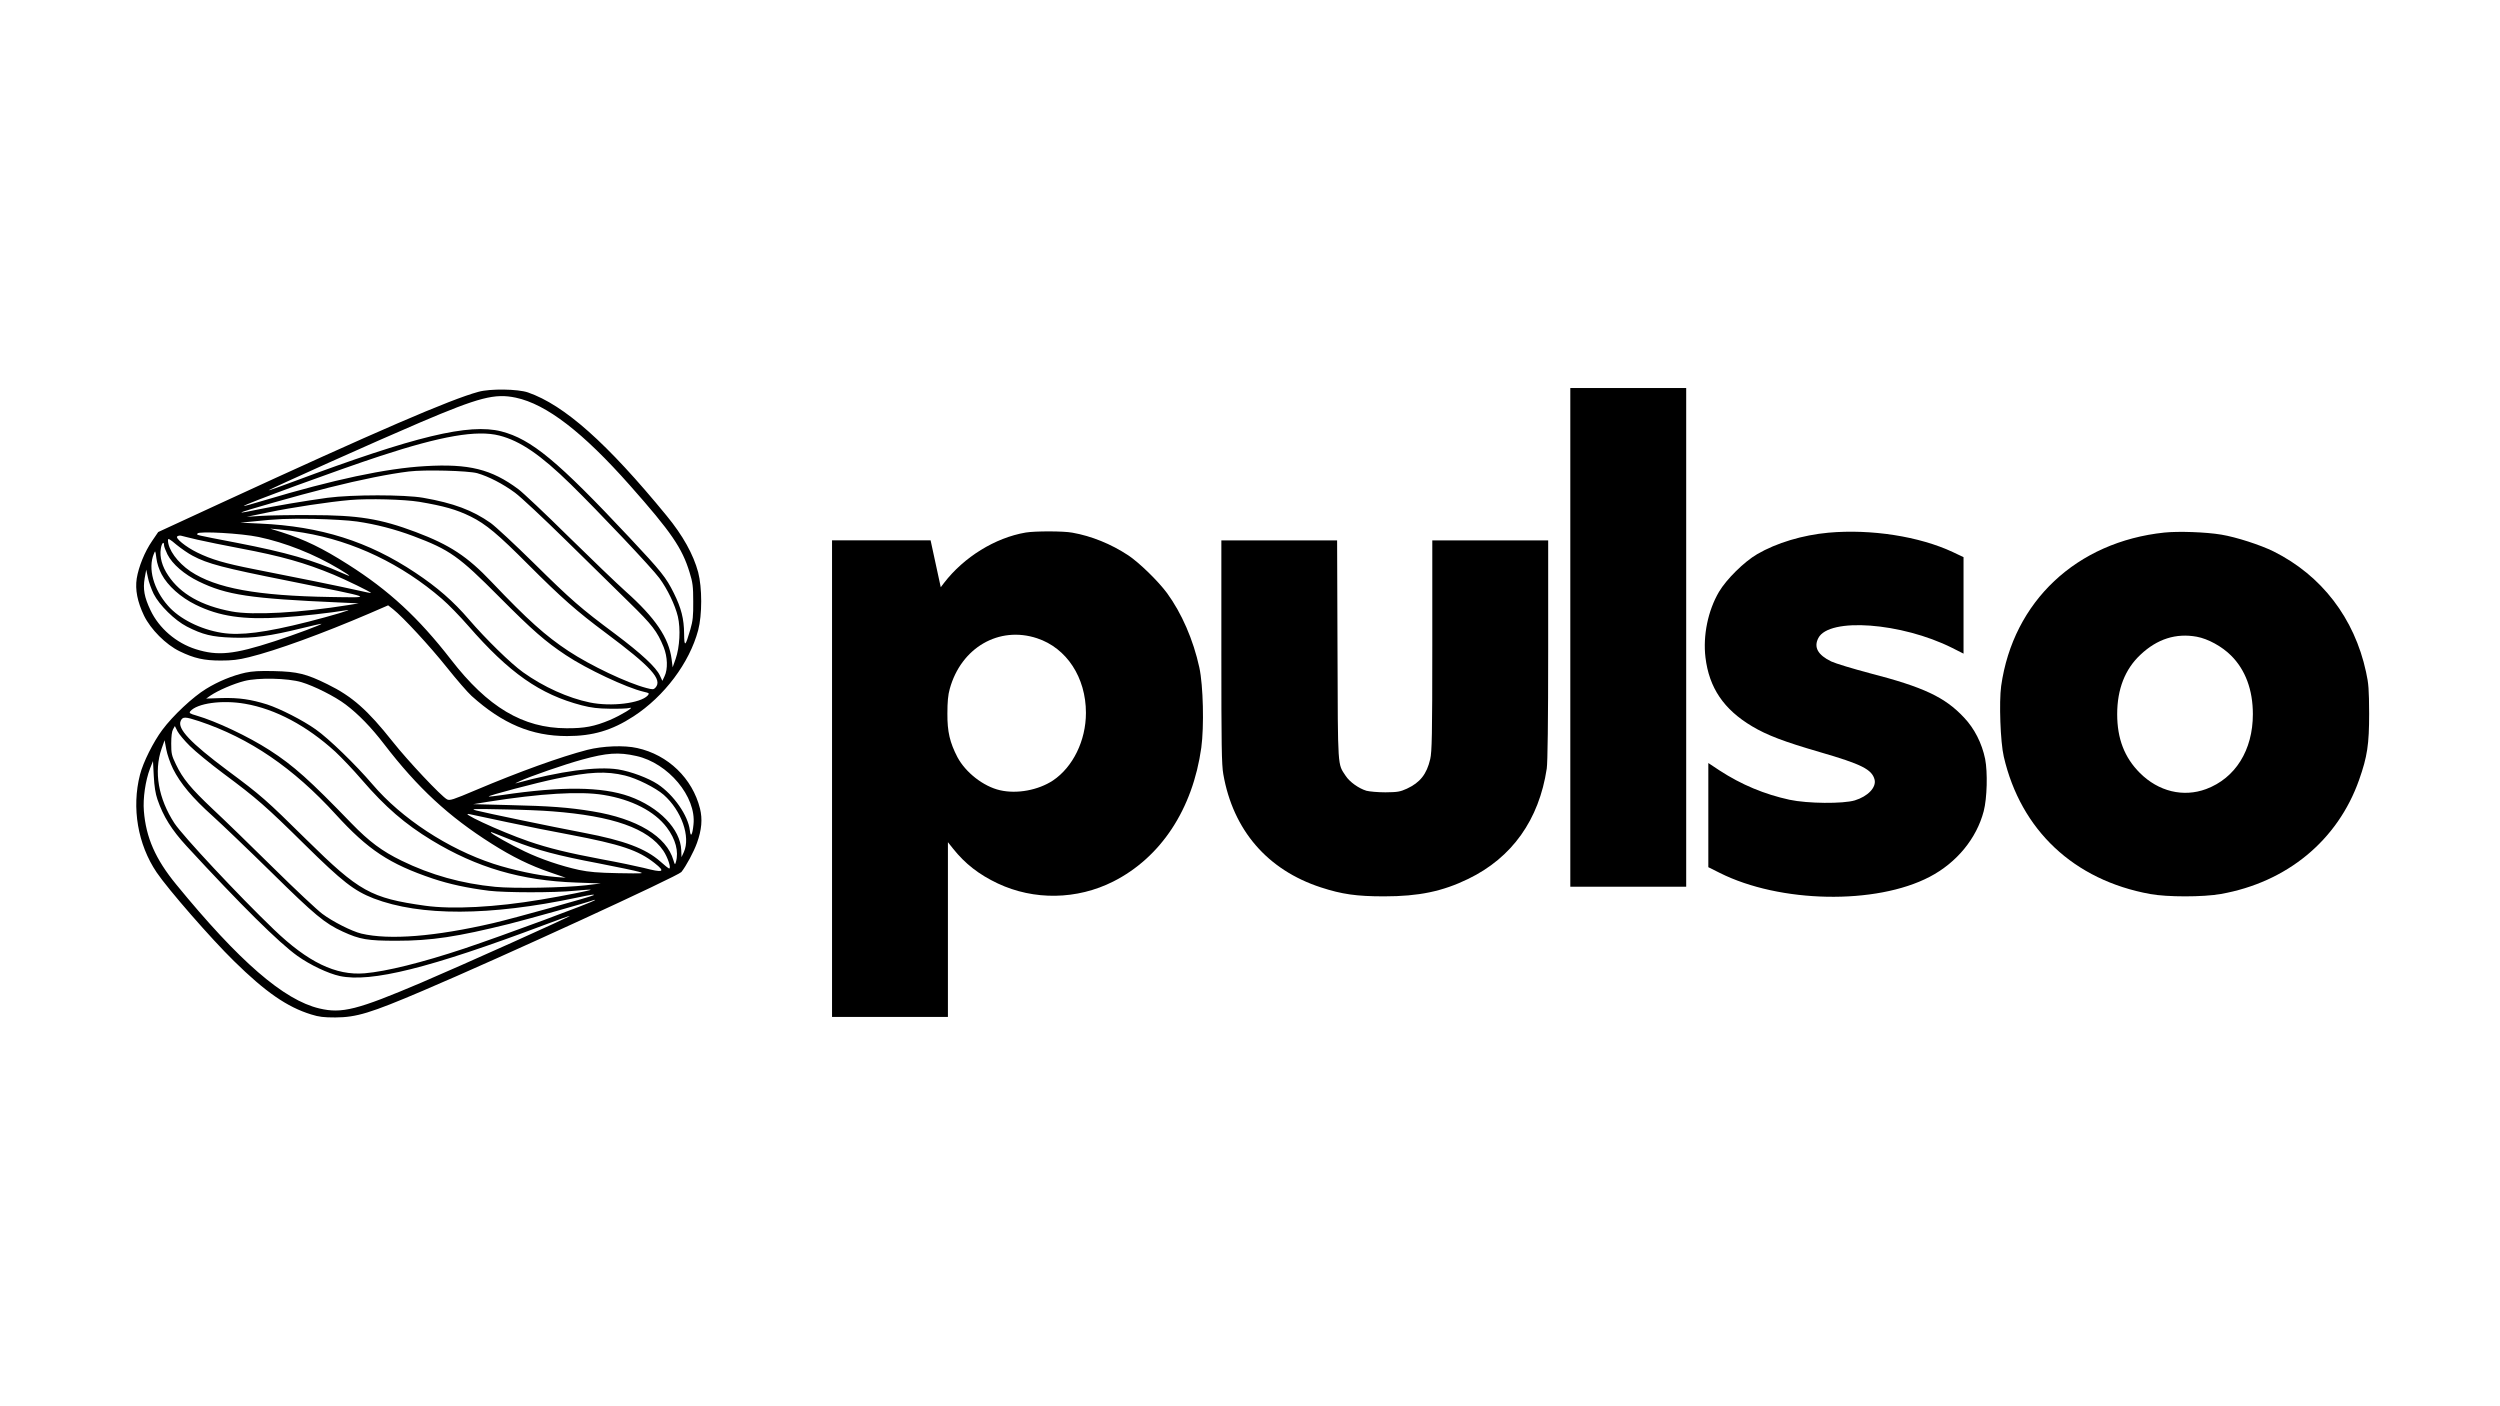 <?xml version="1.0" standalone="no"?>
<!DOCTYPE svg PUBLIC "-//W3C//DTD SVG 20010904//EN"
 "http://www.w3.org/TR/2001/REC-SVG-20010904/DTD/svg10.dtd">
<svg version="1.0" xmlns="http://www.w3.org/2000/svg"
 width="1920pt" height="1080pt" viewBox="0 0 1920 1080"
 preserveAspectRatio="xMidYMid meet">
<g transform="translate(0,1080) scale(0.1,-0.1)"
fill="#000000" stroke="none">
<path d="M12060 5905 l0 -1915 445 0 445 0 0 1915 0 1915 -445 0 -445 0 0
-1915z"/>
<path d="M3675 7791 c-217 -59 -778 -301 -1975 -853 l-485 -224 -47 -69 c-57
-83 -103 -197 -118 -288 -13 -86 5 -178 56 -285 51 -105 168 -223 274 -274
111 -54 187 -71 315 -71 86 0 134 5 218 26 208 51 566 182 925 336 l143 62 37
-29 c78 -62 283 -284 414 -448 75 -94 160 -192 190 -219 238 -214 461 -308
733 -308 197 0 344 43 510 151 237 154 430 411 497 662 31 117 31 327 0 445
-37 137 -117 282 -243 435 -458 559 -785 849 -1064 946 -78 27 -290 30 -380 5z
m286 -45 c236 -50 516 -266 877 -674 318 -359 401 -481 458 -668 24 -77 28
-107 28 -224 1 -112 -3 -148 -22 -214 -39 -134 -47 -139 -48 -33 -1 115 -22
197 -79 312 -60 121 -96 166 -340 426 -553 590 -754 756 -985 816 -248 63
-660 -36 -1595 -385 -104 -39 -191 -70 -192 -68 -5 5 840 384 1167 523 451
192 570 223 731 189z m-126 -291 c160 -41 316 -147 549 -375 215 -211 623
-642 680 -720 62 -84 121 -207 142 -295 22 -94 14 -236 -17 -325 l-23 -65 -8
63 c-21 163 -125 317 -353 520 -66 59 -264 249 -440 422 -176 174 -349 337
-384 363 -207 154 -380 197 -716 177 -300 -17 -703 -103 -1240 -264 -82 -25
-151 -44 -152 -42 -9 9 736 282 1048 384 470 154 741 201 914 157z m-170 -289
c87 -25 198 -82 290 -150 44 -32 220 -197 391 -365 171 -168 389 -382 485
-476 179 -175 216 -223 266 -345 30 -75 33 -169 7 -223 l-17 -36 -19 41 c-28
62 -143 169 -343 319 -267 199 -335 258 -625 544 -146 144 -295 282 -331 308
-139 98 -285 153 -519 194 -143 25 -545 25 -735 0 -168 -23 -400 -62 -544 -92
-63 -14 -116 -23 -118 -21 -6 6 433 131 672 191 246 62 467 106 615 124 122
15 454 6 525 -13z m-445 -220 c189 -32 285 -59 395 -113 117 -58 210 -136 442
-369 255 -255 370 -357 597 -526 347 -259 436 -357 380 -419 -14 -15 -20 -16
-69 -3 -149 39 -429 172 -599 284 -177 117 -312 238 -591 531 -186 196 -320
284 -582 383 -271 102 -441 130 -808 130 -148 1 -319 -2 -380 -6 l-110 -7 165
34 c183 38 469 81 630 95 142 12 414 5 530 -14z m-480 -151 c146 -21 292 -59
434 -112 281 -106 349 -154 661 -468 256 -257 352 -341 510 -446 160 -107 468
-251 596 -281 46 -11 48 -12 33 -30 -55 -59 -279 -87 -444 -53 -166 34 -355
119 -513 232 -95 68 -285 254 -416 406 -119 139 -243 247 -410 358 -361 241
-728 357 -1195 378 l-151 7 85 8 c212 22 269 24 480 21 128 -3 270 -11 330
-20z m-410 -86 c386 -64 757 -242 1065 -509 48 -41 138 -134 200 -205 316
-363 551 -528 873 -612 74 -19 125 -25 217 -26 66 -1 134 1 150 6 47 12 -65
-56 -152 -93 -117 -49 -194 -64 -333 -63 -334 1 -604 162 -887 528 -249 321
-476 531 -790 730 -198 126 -331 190 -508 247 l-90 28 70 -6 c39 -3 122 -14
185 -25z m-344 -33 c205 -43 429 -132 619 -246 96 -58 102 -67 21 -30 -220 98
-429 158 -806 231 -332 64 -311 59 -303 72 12 19 335 1 469 -27z m-469 -21
c62 -14 208 -44 325 -66 319 -60 499 -111 721 -203 89 -37 287 -133 287 -140
0 -2 -46 7 -102 20 -122 28 -510 107 -798 163 -223 44 -326 74 -436 128 -88
43 -172 112 -152 124 7 5 20 7 28 5 8 -3 66 -16 127 -31z m-38 -123 c116 -62
234 -93 731 -192 684 -138 664 -130 330 -125 -566 9 -881 67 -1077 197 -100
68 -173 168 -173 240 0 16 13 9 66 -36 37 -30 92 -68 123 -84z m-219 80 c0
-10 12 -41 26 -70 37 -74 130 -154 239 -207 215 -105 394 -132 1080 -162 l150
-7 -80 -13 c-366 -59 -734 -80 -896 -49 -231 43 -394 135 -487 276 -47 69 -67
142 -57 205 6 44 25 63 25 27z m-19 -222 c47 -89 147 -178 261 -234 182 -90
368 -117 660 -98 153 10 368 34 503 56 61 10 -125 -45 -298 -89 -332 -84 -522
-108 -664 -85 -163 26 -325 107 -413 208 -111 126 -155 286 -109 397 12 30 12
29 20 -32 5 -40 20 -85 40 -123z m-61 -151 c44 -87 162 -203 255 -251 121 -62
193 -80 350 -85 159 -6 289 12 536 73 77 19 143 34 147 33 16 -1 -205 -84
-360 -134 -313 -102 -435 -114 -604 -61 -151 48 -282 160 -348 299 -48 101
-59 163 -45 246 l12 66 13 -61 c6 -33 27 -90 44 -125z"/>
<path d="M7877 6710 c-234 -40 -474 -188 -627 -387 l-25 -33 -39 180 -39 180
-378 0 -379 0 0 -1830 0 -1830 445 0 445 0 0 671 0 671 39 -49 c93 -117 200
-200 344 -268 278 -131 608 -126 887 15 366 185 610 556 676 1028 22 162 15
476 -15 615 -46 212 -136 419 -249 573 -69 93 -213 233 -297 289 -132 87 -282
148 -429 174 -68 13 -287 13 -359 1z m88 -812 c227 -75 375 -301 375 -573 0
-213 -100 -416 -253 -519 -114 -75 -277 -105 -407 -75 -127 29 -264 136 -327
254 -58 112 -78 195 -77 335 0 88 5 144 18 189 87 317 378 486 671 389z"/>
<path d="M14043 6709 c-198 -18 -399 -78 -548 -165 -101 -59 -236 -193 -293
-289 -85 -145 -124 -335 -104 -504 28 -233 140 -399 358 -529 116 -69 245
-118 520 -198 321 -93 401 -133 421 -212 14 -59 -51 -128 -152 -159 -91 -27
-362 -25 -502 5 -192 42 -368 115 -537 225 l-86 57 0 -400 0 -400 88 -44 c462
-232 1199 -246 1612 -30 207 108 360 294 415 504 26 100 31 298 11 401 -25
121 -82 234 -163 319 -146 156 -310 233 -724 340 -128 34 -261 74 -295 90
-103 50 -136 109 -99 180 83 160 638 119 1028 -76 l87 -44 0 371 0 370 -82 39
c-259 121 -627 178 -955 149z"/>
<path d="M16623 6710 c-675 -71 -1162 -529 -1254 -1178 -17 -123 -6 -432 20
-543 131 -565 538 -948 1124 -1055 129 -24 407 -24 542 0 509 90 899 412 1063
877 63 179 77 271 77 509 -1 185 -4 230 -24 320 -89 412 -341 741 -710 925
-101 50 -287 110 -401 129 -119 20 -329 27 -437 16z m248 -800 c87 -16 194
-75 263 -144 111 -110 168 -265 168 -451 0 -276 -134 -491 -359 -575 -175 -65
-366 -19 -509 124 -118 118 -174 263 -174 451 0 192 60 346 179 457 128 121
273 167 432 138z"/>
<path d="M9380 5796 c0 -725 2 -867 15 -942 75 -429 338 -735 749 -869 162
-53 275 -69 486 -69 267 0 448 38 646 134 337 163 544 455 603 847 7 47 11
362 11 912 l0 841 -445 0 -445 0 0 -807 c0 -690 -3 -818 -16 -873 -27 -116
-78 -180 -179 -227 -53 -24 -72 -27 -165 -28 -58 0 -123 6 -146 12 -59 18
-128 67 -159 114 -63 96 -60 42 -63 967 l-3 842 -444 0 -445 0 0 -854z"/>
<path d="M1885 5634 c-102 -23 -209 -67 -303 -125 -100 -61 -254 -205 -335
-314 -69 -92 -148 -250 -172 -345 -65 -254 -17 -535 128 -750 88 -130 419
-510 594 -681 242 -238 408 -353 593 -410 60 -19 97 -23 185 -23 163 1 269 33
670 204 618 263 1961 881 1988 913 36 45 95 154 120 224 36 100 43 182 23 263
-58 232 -245 413 -482 465 -100 23 -266 16 -384 -14 -204 -53 -523 -168 -854
-308 -179 -76 -202 -83 -223 -72 -45 24 -300 295 -418 444 -192 242 -310 347
-500 440 -162 80 -230 97 -410 101 -110 3 -168 -1 -220 -12z m430 -73 c97 -29
257 -109 340 -172 98 -74 196 -175 295 -304 258 -336 496 -556 825 -764 161
-102 296 -168 451 -221 l119 -41 -80 6 c-126 10 -328 53 -475 101 -350 115
-706 348 -929 610 -129 151 -336 352 -436 422 -98 70 -273 159 -374 192 -125
39 -215 52 -345 49 l-123 -4 35 24 c58 39 176 90 259 111 106 27 333 22 438
-9z m-433 -166 c233 -40 475 -169 694 -369 46 -43 138 -139 203 -215 182 -211
331 -339 536 -464 348 -211 687 -310 1110 -325 l190 -7 -115 -14 c-166 -19
-552 -26 -696 -12 -258 25 -495 91 -720 201 -150 73 -249 147 -384 286 -321
332 -445 444 -630 563 -163 105 -408 221 -563 266 -49 14 -56 19 -46 32 52 62
244 89 421 58z m-352 -134 c388 -130 722 -358 1048 -715 249 -273 412 -381
747 -494 126 -42 264 -72 430 -93 125 -15 502 -16 659 0 65 6 121 10 123 8 4
-5 -214 -48 -382 -76 -349 -59 -681 -76 -890 -47 -418 59 -506 108 -910 506
-313 309 -347 339 -608 533 -285 213 -387 321 -359 381 15 33 33 33 142 -3z
m-71 -191 c42 -42 157 -136 256 -210 257 -191 328 -253 625 -546 290 -286 379
-355 530 -414 358 -137 890 -136 1560 6 119 25 137 27 129 19 -11 -10 -603
-175 -769 -214 -449 -104 -799 -132 -1015 -81 -74 18 -220 92 -300 152 -38 28
-210 189 -380 357 -171 169 -378 370 -462 448 -168 159 -229 232 -282 343 -33
68 -36 83 -36 160 0 54 5 94 14 109 l14 25 20 -40 c11 -21 54 -73 96 -114z
m-130 -175 c56 -112 149 -223 303 -361 73 -66 277 -261 453 -434 332 -327 410
-392 548 -455 131 -60 189 -70 412 -70 269 0 465 30 868 130 161 41 588 161
642 181 11 4 18 4 14 1 -14 -16 -703 -271 -1004 -372 -325 -108 -599 -176
-765 -190 -221 -18 -435 85 -697 337 -275 264 -697 716 -763 815 -124 190
-160 397 -99 573 l23 65 13 -70 c7 -39 30 -105 52 -150z m3558 99 c245 -54
462 -313 439 -526 -8 -82 -22 -103 -28 -45 -13 113 -123 272 -246 354 -73 48
-206 98 -305 114 -162 25 -445 -13 -786 -107 -9 -3 4 5 29 16 76 36 348 130
480 166 189 52 280 59 417 28z m-3678 -333 c45 -132 110 -235 223 -358 418
-454 710 -743 853 -845 97 -69 236 -135 325 -154 240 -51 690 61 1567 391 108
41 199 73 200 71 5 -5 -828 -379 -1142 -513 -492 -209 -609 -239 -782 -198
-273 64 -617 362 -1101 954 -158 193 -231 359 -247 563 -8 97 12 233 47 325
l23 58 6 -115 c4 -79 13 -135 28 -179z m3591 183 c91 -22 235 -94 297 -148
137 -121 208 -323 155 -440 l-18 -39 -2 54 c-6 162 -171 331 -399 413 -212 75
-519 78 -977 10 -54 -8 -101 -13 -103 -11 -6 7 373 107 520 137 255 53 383 59
527 24z m-165 -149 c216 -35 392 -125 486 -250 68 -90 93 -186 70 -265 -7 -24
-8 -23 -19 13 -52 183 -279 320 -622 376 -181 30 -330 41 -640 48 l-275 7 110
18 c405 64 709 83 890 53z m-395 -126 c469 -36 737 -131 854 -302 34 -50 63
-137 45 -137 -4 0 -35 24 -68 54 -112 99 -276 161 -586 220 -252 48 -756 153
-825 171 -51 13 -36 14 200 9 140 -2 311 -9 380 -15z m-341 -84 c141 -30 355
-73 476 -95 394 -75 526 -119 653 -219 86 -68 68 -76 -86 -36 -53 13 -196 43
-317 65 -265 50 -412 86 -566 139 -223 77 -568 238 -442 206 14 -3 142 -31
282 -60z m38 -140 c189 -74 346 -116 658 -175 143 -28 283 -57 310 -65 47 -14
38 -14 -155 -11 -160 3 -226 9 -303 25 -137 30 -294 83 -417 142 -108 51 -260
137 -260 146 0 3 6 3 13 -1 6 -3 76 -30 154 -61z"/>
</g>
</svg>
